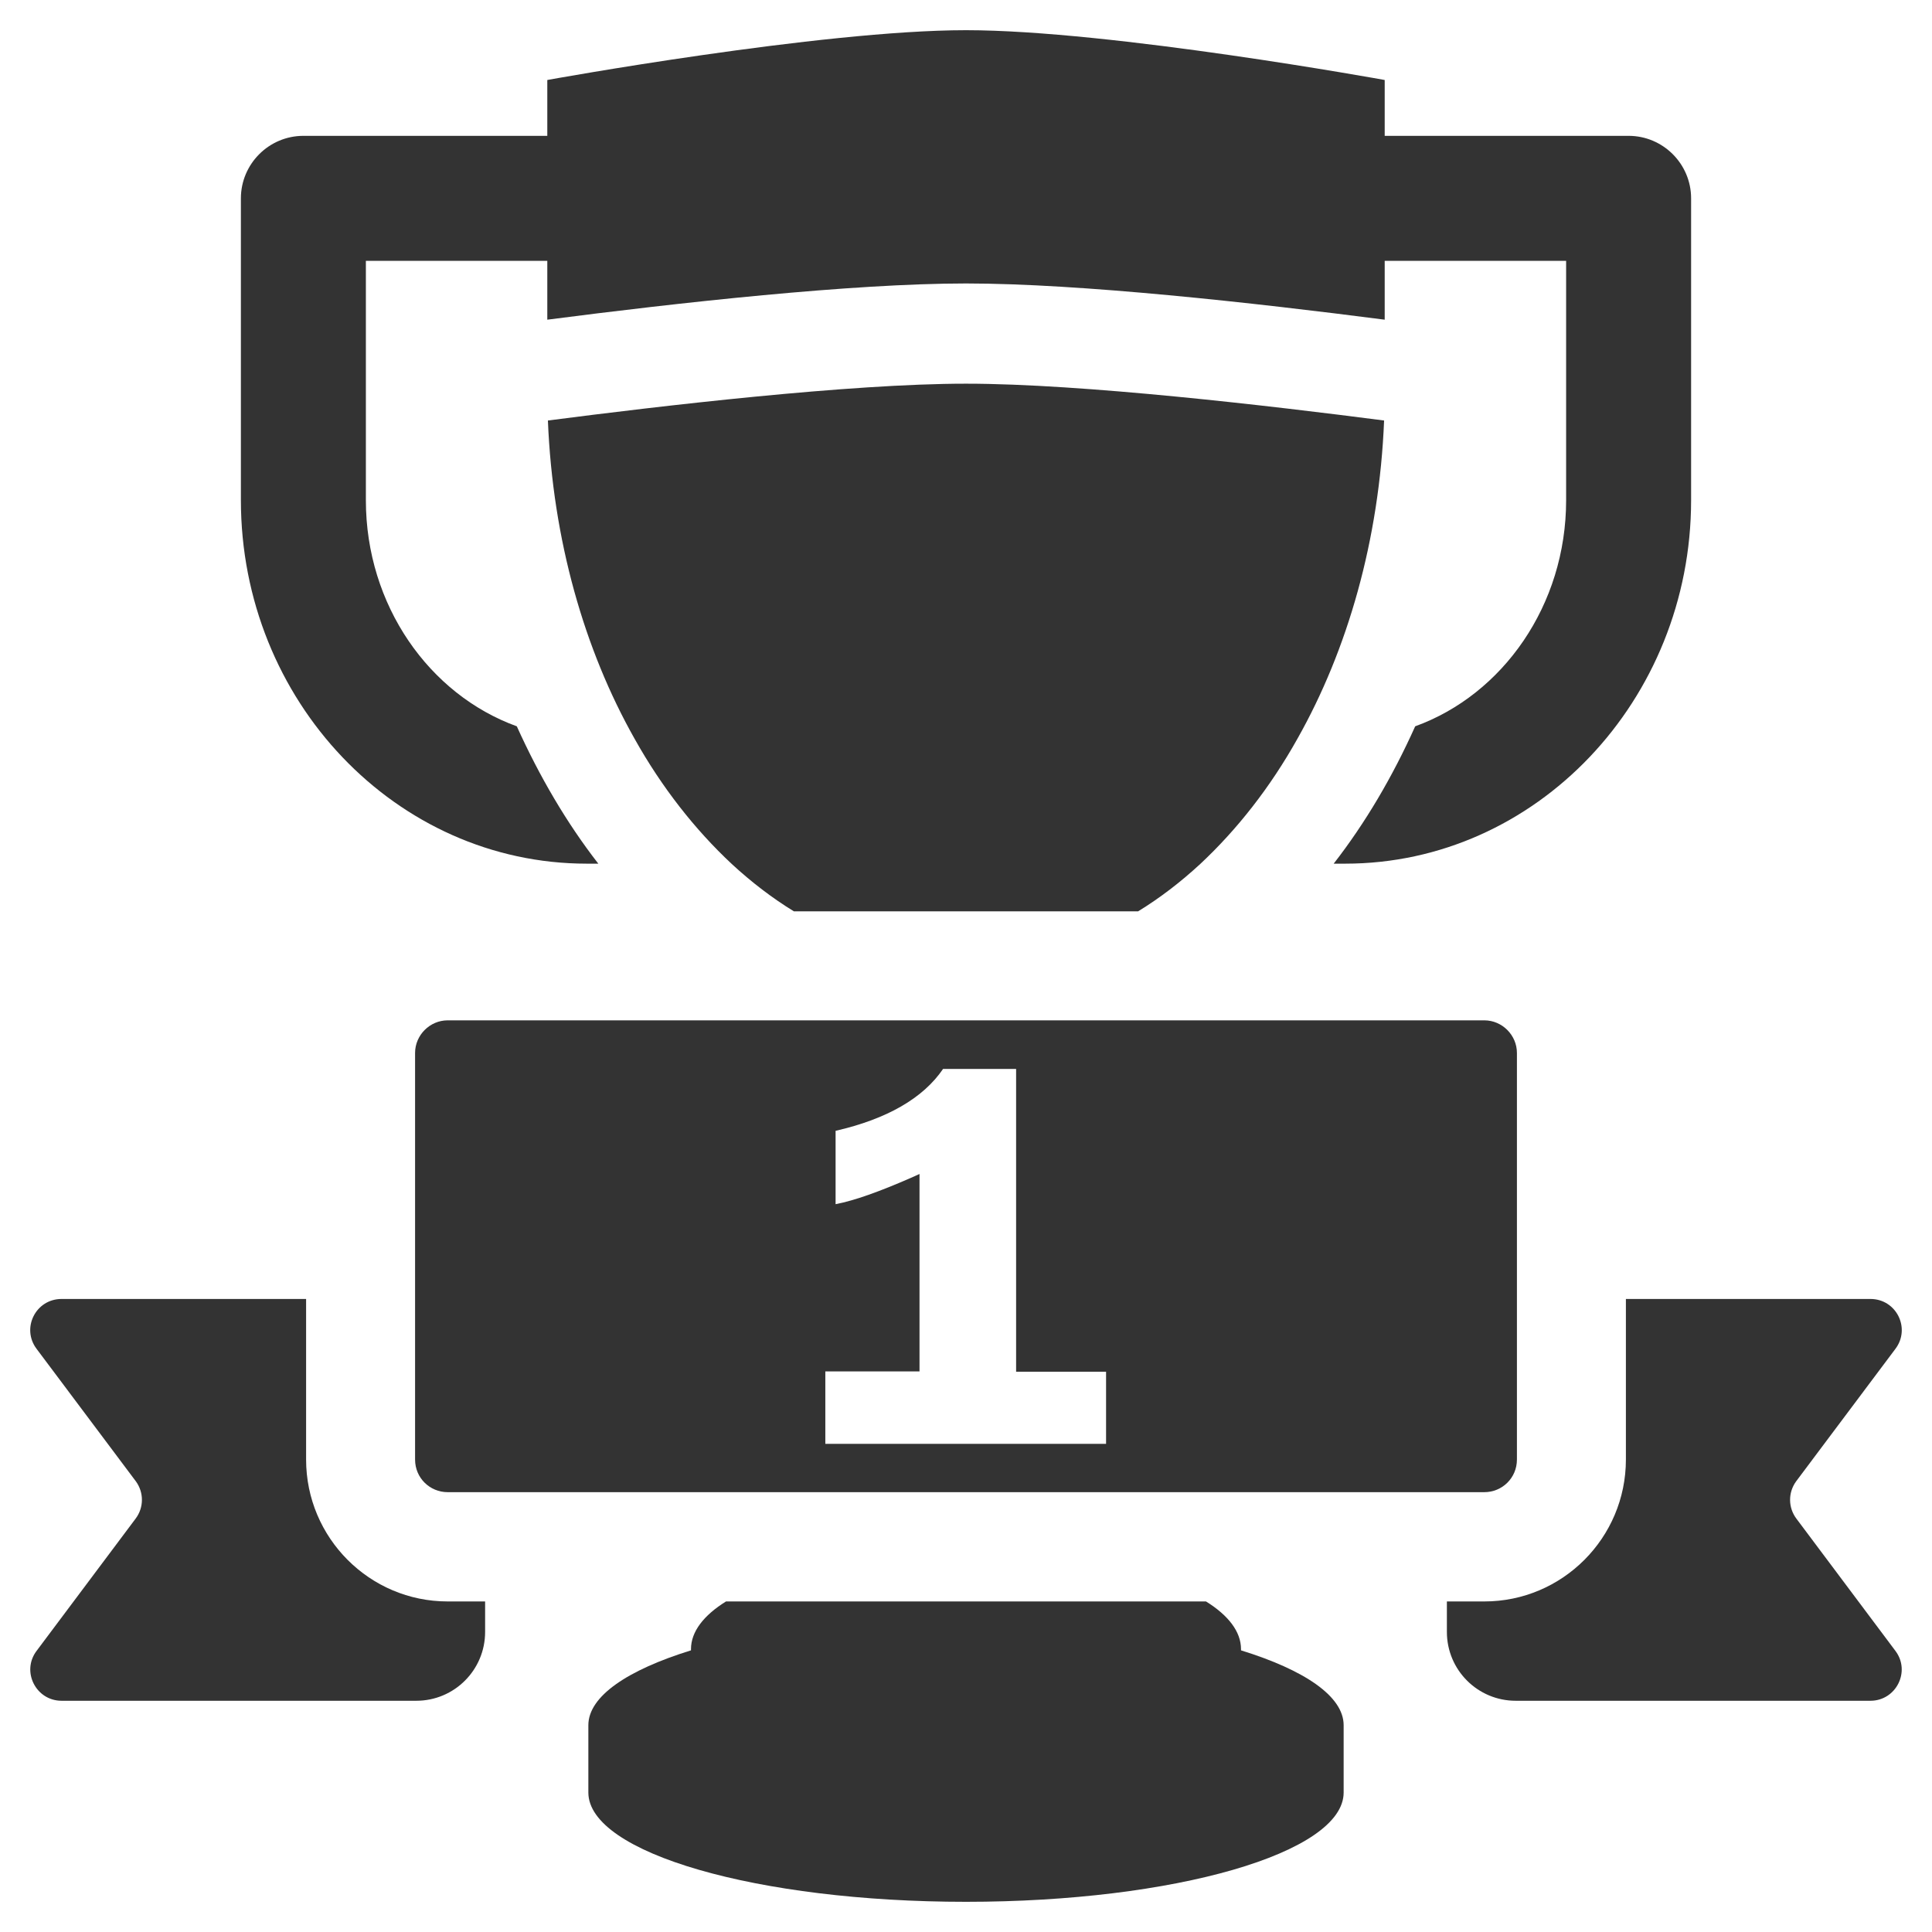 <svg xmlns="http://www.w3.org/2000/svg" data-name="1st" viewBox="0 0 64 64">
<path fill="#333" d="M49.17 33.8H14.83c-.59 0-1.08.49-1.08 1.08v13.47c0 .61.49 1.08 1.08 1.08H49.17c.59 0 1.08-.47 1.08-1.08v-13.47c0-.59-.49-1.08-1.08-1.08zm-12.51 14.03h-9.32v-2.4h3.12v-6.54l-.29.13c-1.03.45-1.86.75-2.49.87v-2.43c1.7-.39 2.9-1.08 3.56-2.05h2.42v10.03h2.98v2.4zM41.11 54.67v-.04c0-.58-.42-1.12-1.16-1.58h-15.9c-.74.46-1.16 1-1.16 1.58v.04c-2.1.65-3.4 1.52-3.4 2.48v2.23c0 2 5.6 3.62 12.51 3.62s12.51-1.62 12.51-3.62v-2.23c0-.96-1.3-1.83-3.4-2.48z"/>
<g>
<path fill="#333" d="M32,12.71c-3.86,0-10.15,.74-13.85,1.22,.16,3.96,1.21,7.6,2.87,10.54,.9,1.61,2,3.01,3.22,4.15,.65,.6,1.34,1.13,2.06,1.57h11.4c.72-.44,1.41-.97,2.06-1.57,1.22-1.14,2.32-2.54,3.22-4.15,1.66-2.94,2.71-6.58,2.87-10.54-3.7-.48-9.99-1.22-13.85-1.22Z"/>
<path fill="#333" d="M53.95,4.5h-8.08v-1.85s-9.07-1.65-13.87-1.65-13.87,1.65-13.87,1.65v1.85H10.05c-1.14,0-2.07,.93-2.07,2.07v10c0,6.64,5.14,12.04,11.46,12.04h.38c-1.05-1.35-1.95-2.89-2.7-4.55-2.9-1.05-5-4.01-5-7.49v-7.93h6.01v1.95c4.32-.56,10.09-1.2,13.87-1.2s9.54,.64,13.87,1.2v-1.95h6.01v7.93c0,3.48-2.1,6.44-5,7.49-.75,1.67-1.65,3.2-2.7,4.55h.38c6.32,0,11.46-5.41,11.46-12.04V6.57c0-1.14-.93-2.07-2.07-2.07Z"/>
</g>
<path fill="#333" d="M62.79 54.69c.51.68.02 1.65-.83 1.65h-11.75c-1.26 0-2.28-1.02-2.28-2.28v-1.01h1.24c2.59 0 4.69-2.11 4.69-4.7v-5.32h8.1c.86 0 1.34.97.83 1.65l-3.29 4.39c-.27.37-.27.87.01 1.24l3.28 4.38zM16.07 53.05v1.01c0 1.26-1.02 2.28-2.28 2.28H2.04c-.85 0-1.34-.97-.83-1.65l3.28-4.38c.28-.37.28-.87.01-1.24l-3.29-4.39c-.51-.68-.03-1.65.83-1.65H10.14v5.32c0 2.59 2.1 4.7 4.69 4.7h1.24z"/>
</svg>